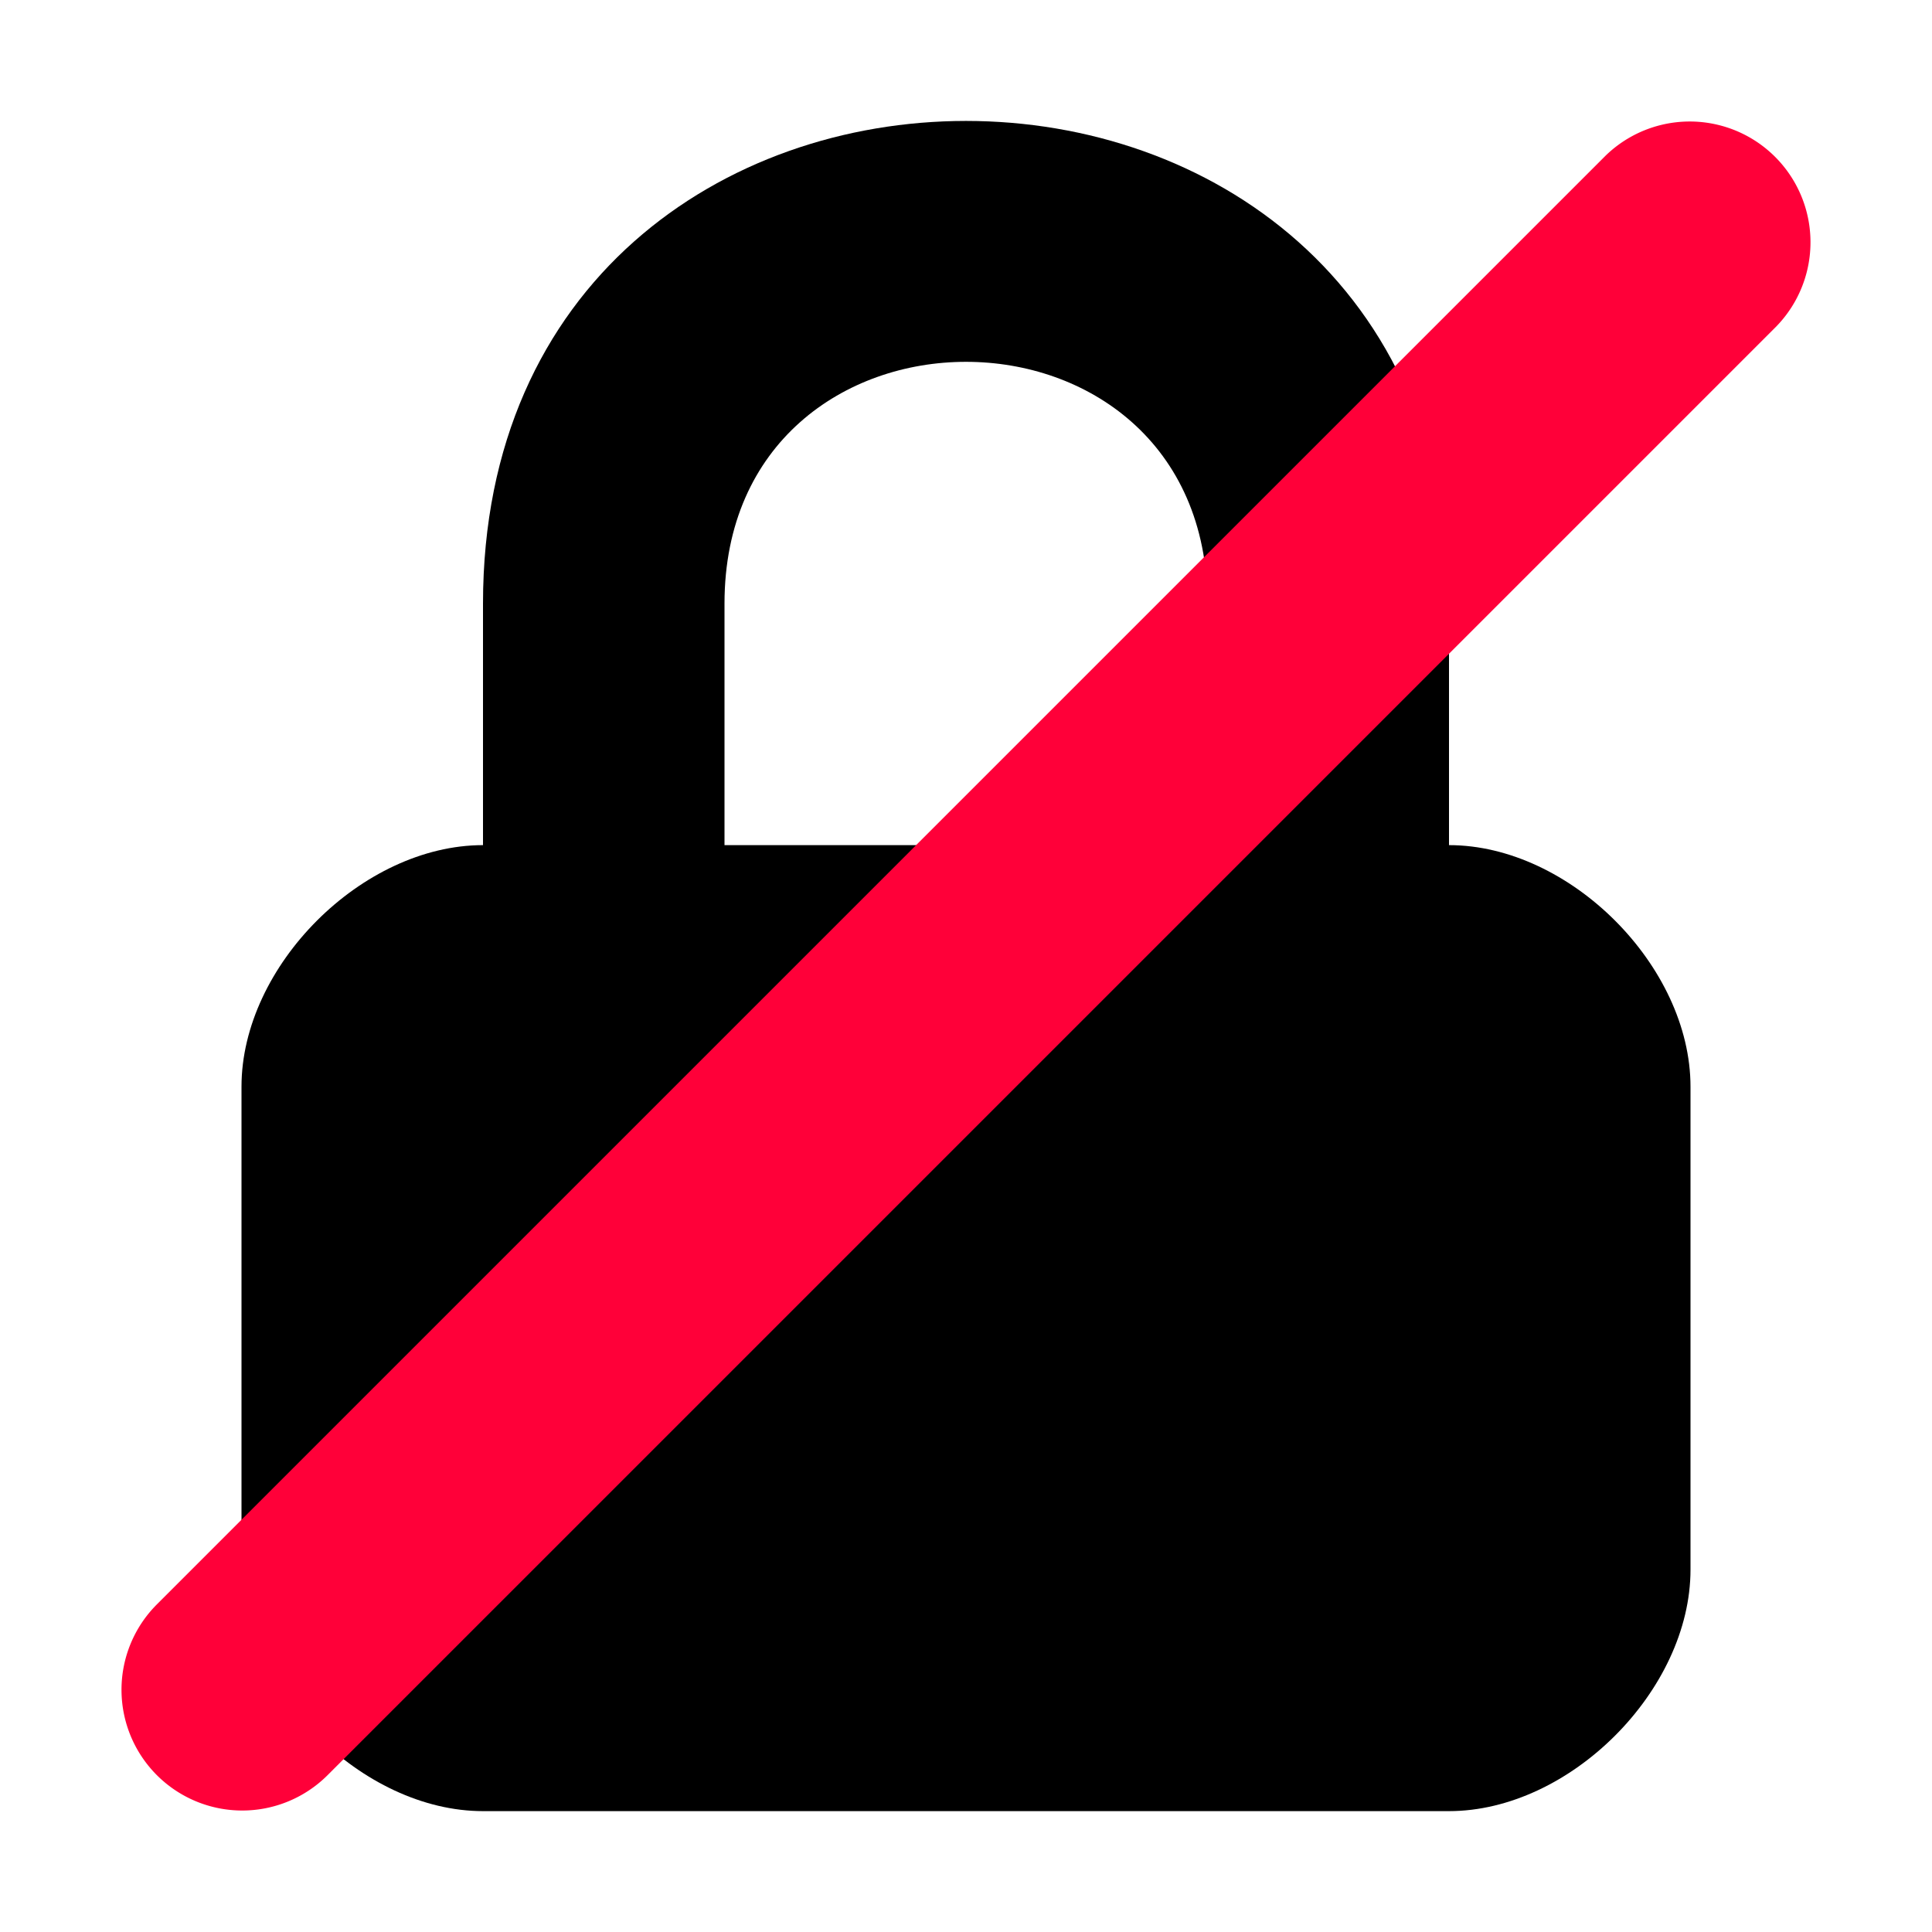 <?xml version="1.0" encoding="UTF-8" standalone="no"?>
<!-- This Source Code Form is subject to the terms of the Mozilla Public
   - License, v. 2.0. If a copy of the MPL was not distributed with this
   - file, You can obtain one at http://mozilla.org/MPL/2.0/. -->

<svg
   xmlns:dc="http://purl.org/dc/elements/1.1/"
   xmlns:cc="http://creativecommons.org/ns#"
   xmlns:rdf="http://www.w3.org/1999/02/22-rdf-syntax-ns#"
   xmlns:svg="http://www.w3.org/2000/svg"
   xmlns="http://www.w3.org/2000/svg"
   xmlns:sodipodi="http://sodipodi.sourceforge.net/DTD/sodipodi-0.dtd"
   xmlns:inkscape="http://www.inkscape.org/namespaces/inkscape"
   width="16"
   height="16"
   viewBox="0 0 16 16"
   fill="context-fill"
   version="1.1"
   id="svg4"
   sodipodi:docname="lock-stricked.svg"
   inkscape:version="0.92.4 (5da689c313, 2019-01-14)">
  <defs
     id="defs8" />
  <sodipodi:namedview
     pagecolor="#ffffff"
     bordercolor="#666666"
     borderopacity="1"
     objecttolerance="10"
     gridtolerance="10"
     guidetolerance="10"
     inkscape:pageopacity="0"
     inkscape:pageshadow="2"
     inkscape:window-width="1680"
     inkscape:window-height="986"
     id="namedview6"
     showgrid="false"
     inkscape:zoom="47.0625"
     inkscape:cx="8"
     inkscape:cy="8"
     inkscape:window-x="0"
     inkscape:window-y="27"
     inkscape:window-maximized="1"
     inkscape:current-layer="svg4" />
  <path
     inkscape:connector-curvature="0"
     style="fill:#000000;stroke-width:1"
     d="m 12,6.999 c 1,0 2,1 2,2 V 12.999 c 0,1 -1,2 -2,2 H 4 c -1,0 -2,-1 -2,-2 V 8.999 C 2,7.999 3,6.999 4,6.999 V 4.999 c 0,-5.33 8,-5.33 8,0 z m -2,0 V 4.999 c 0,-2.67 -4,-2.67 -4,0 v 2 z"
     id="path6690" />
  <path
     inkscape:connector-curvature="0"
     style="fill:#ff0039"
     d="m 2.006,14.994 a 1,1 0 0 1 -0.707,-1.707 L 13.299,1.287 a 1,1 0 0 1 1.414,1.414 L 2.713,14.701 a 1,1 0 0 1 -0.707,0.293 z"
     id="path4" />
</svg>
